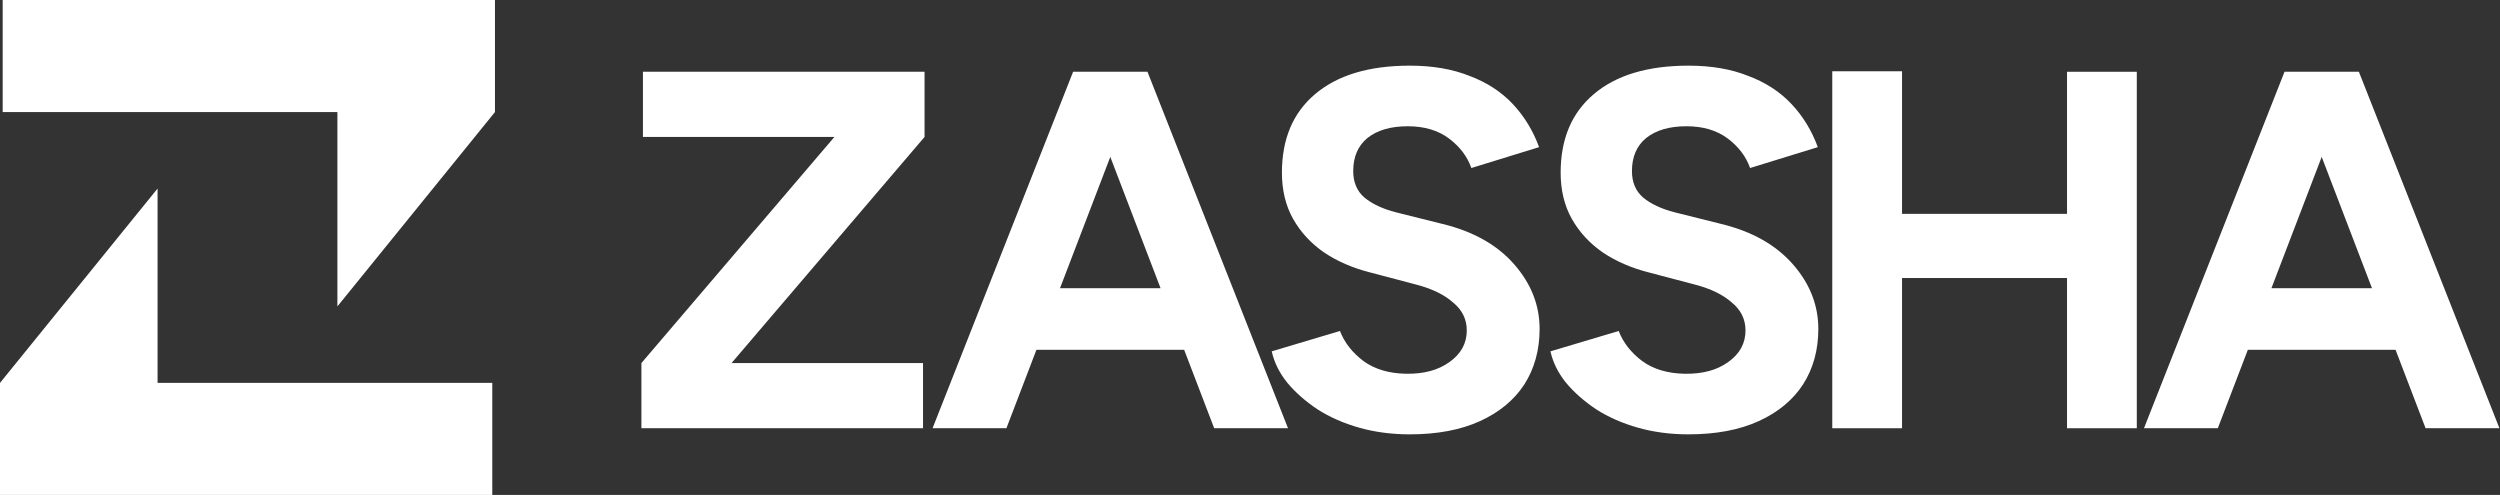 <svg width="495" height="98" viewBox="0 0 495 98" fill="none" xmlns="http://www.w3.org/2000/svg">
<rect x="0" y="0" width="495" height="98" fill="#333333" stroke="none"/>
<path d="M480.266 84.789L453.244 14.209H467.058L494.886 84.789H480.266ZM424.508 84.789L452.337 14.209H466.15L439.128 84.789H424.508ZM437.616 69.261V57.061H481.879V69.261H437.616Z" fill="#FFFFFF"/>
<path d="M409.271 84.792V14.212H423.085V84.792H409.271ZM362.789 84.792V14.111H376.603V84.792H362.789ZM373.074 55.048V42.343H415.825V55.048H373.074Z" fill="#FFFFFF"/>
<path d="M334.317 86C330.754 86 327.427 85.563 324.335 84.689C321.243 83.815 318.487 82.605 316.067 81.059C313.647 79.446 311.63 77.665 310.017 75.716C308.471 73.766 307.463 71.716 306.992 69.565L320.503 65.532C321.377 67.817 322.923 69.8 325.141 71.481C327.36 73.094 330.149 73.934 333.51 74.001C337.073 74.069 339.963 73.296 342.181 71.682C344.467 70.069 345.61 67.985 345.61 65.431C345.61 63.213 344.702 61.364 342.887 59.885C341.14 58.339 338.72 57.163 335.628 56.356L326.452 53.937C323.024 53.063 319.999 51.752 317.378 50.004C314.756 48.189 312.706 45.971 311.227 43.349C309.748 40.728 309.009 37.669 309.009 34.174C309.009 27.519 311.193 22.343 315.563 18.646C319.999 14.882 326.25 13 334.317 13C338.82 13 342.753 13.672 346.114 15.017C349.542 16.294 352.399 18.142 354.684 20.562C356.97 22.982 358.717 25.839 359.927 29.133L346.517 33.267C345.71 30.981 344.232 29.032 342.081 27.419C339.93 25.805 337.207 24.999 333.913 24.999C330.553 24.999 327.897 25.772 325.948 27.318C324.066 28.864 323.125 31.048 323.125 33.871C323.125 36.09 323.864 37.837 325.343 39.115C326.889 40.392 328.973 41.367 331.594 42.039L340.871 44.358C346.92 45.837 351.626 48.492 354.987 52.323C358.348 56.155 360.028 60.423 360.028 65.129C360.028 69.296 359.02 72.96 357.003 76.119C354.987 79.211 352.063 81.631 348.231 83.379C344.4 85.126 339.762 86 334.317 86Z" fill="#FFFFFF"/>
<path d="M279.129 86C275.567 86 272.239 85.563 269.147 84.689C266.055 83.815 263.299 82.605 260.879 81.059C258.459 79.446 256.443 77.665 254.83 75.716C253.284 73.766 252.275 71.716 251.805 69.565L265.316 65.532C266.19 67.817 267.736 69.8 269.954 71.481C272.172 73.094 274.962 73.934 278.323 74.001C281.885 74.069 284.776 73.296 286.994 71.682C289.279 70.069 290.422 67.985 290.422 65.431C290.422 63.213 289.515 61.364 287.7 59.885C285.952 58.339 283.532 57.163 280.44 56.356L271.265 53.937C267.836 53.063 264.812 51.752 262.19 50.004C259.569 48.189 257.518 45.971 256.039 43.349C254.561 40.728 253.821 37.669 253.821 34.174C253.821 27.519 256.006 22.343 260.375 18.646C264.812 14.882 271.063 13 279.129 13C283.633 13 287.565 13.672 290.926 15.017C294.354 16.294 297.211 18.142 299.497 20.562C301.782 22.982 303.53 25.839 304.74 29.133L291.33 33.267C290.523 30.981 289.044 29.032 286.893 27.419C284.742 25.805 282.02 24.999 278.726 24.999C275.365 24.999 272.71 25.772 270.76 27.318C268.878 28.864 267.937 31.048 267.937 33.871C267.937 36.09 268.677 37.837 270.156 39.115C271.702 40.392 273.785 41.367 276.407 42.039L285.683 44.358C291.733 45.837 296.438 48.492 299.799 52.323C303.16 56.155 304.841 60.423 304.841 65.129C304.841 69.296 303.832 72.96 301.816 76.119C299.799 79.211 296.875 81.631 293.044 83.379C289.212 85.126 284.574 86 279.129 86Z" fill="#FFFFFF"/>
<path d="M240.407 84.789L213.385 14.209H227.198L255.027 84.789H240.407ZM184.648 84.789L212.477 14.209H226.291L199.269 84.789H184.648ZM197.756 69.261V57.061H242.02V69.261H197.756Z" fill="#FFFFFF"/>
<path d="M127 84.789V71.883L165.214 27.115H127.302V14.209H183.061V27.115L144.847 71.883H182.758V84.789H127Z" fill="#FFFFFF"/>
<path d="M31.198 37.334L0 75.814V98.001H97.471V75.814H31.198V37.334Z" fill="#FFFFFF"/>
<path d="M66.805 22.187V60.667L98.002 22.187V0H0.531V22.187H66.805Z" fill="#FFFFFF"/>
</svg>

